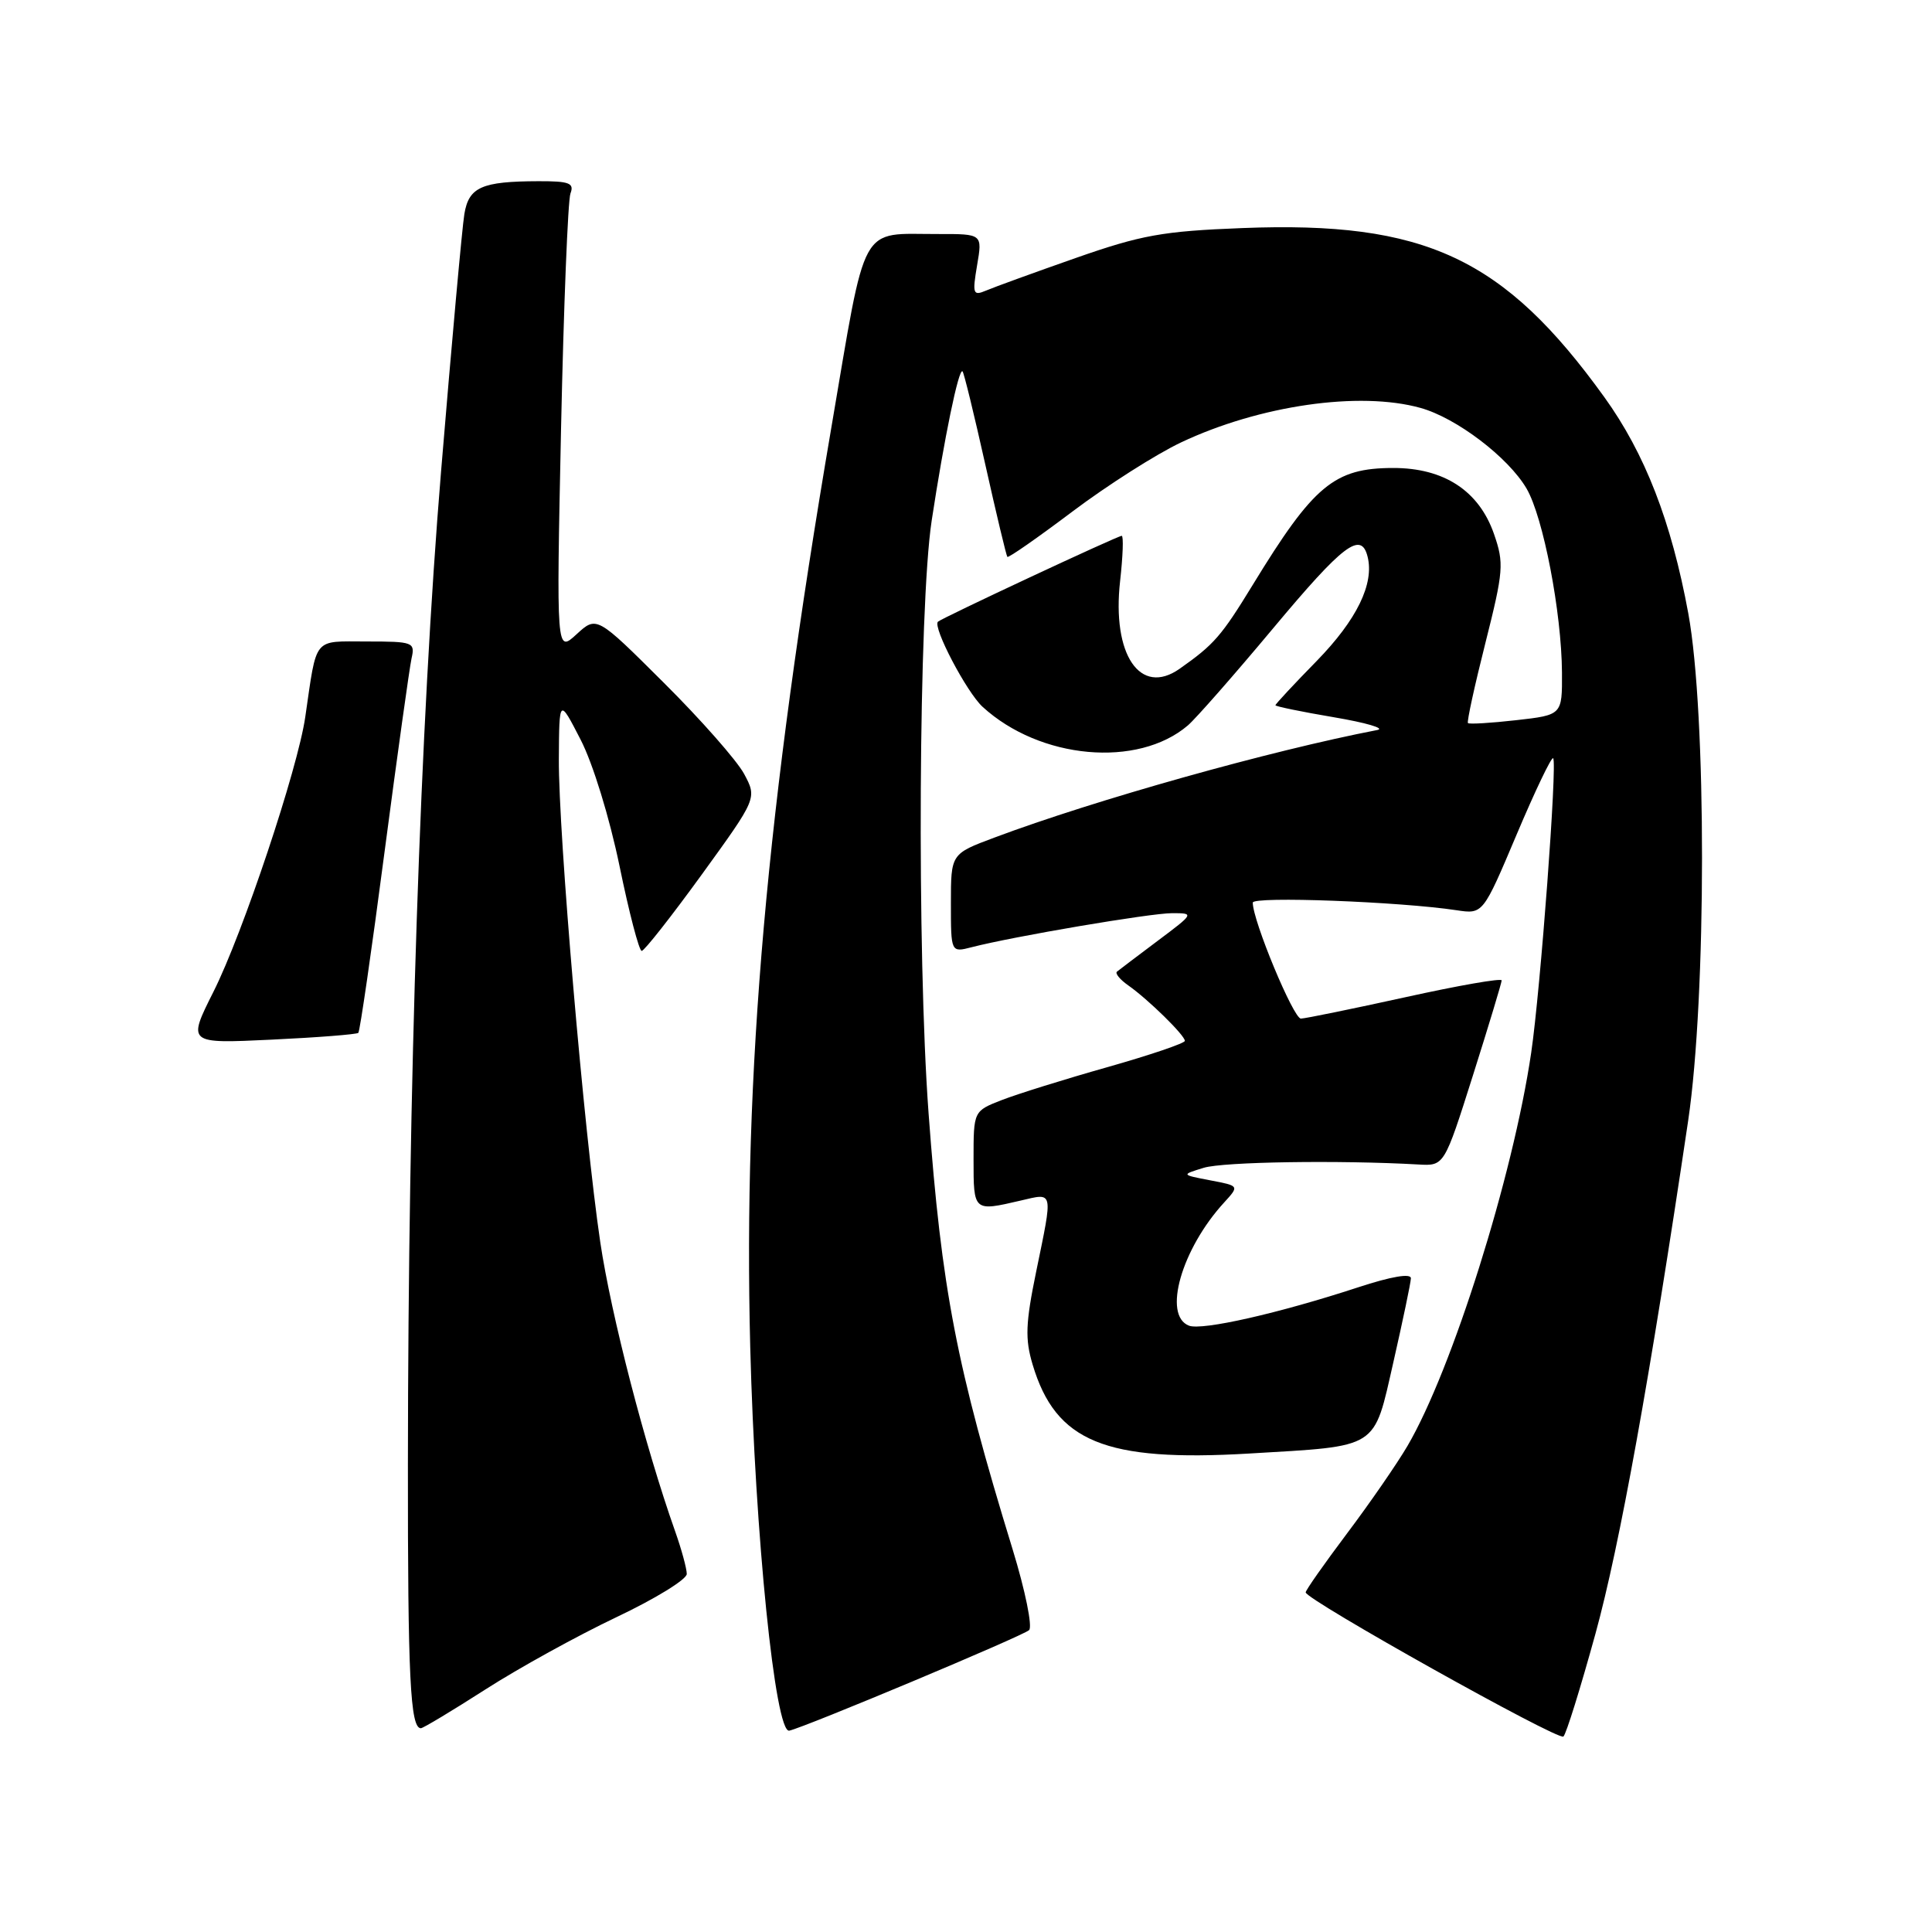 <?xml version="1.0" encoding="UTF-8" standalone="no"?>
<!DOCTYPE svg PUBLIC "-//W3C//DTD SVG 1.1//EN" "http://www.w3.org/Graphics/SVG/1.1/DTD/svg11.dtd" >
<svg xmlns="http://www.w3.org/2000/svg" xmlns:xlink="http://www.w3.org/1999/xlink" version="1.1" viewBox="0 0 256 256">
 <g >
 <path fill="currentColor"
d=" M 211.40 216.50 C 214.62 204.80 218.63 182.59 223.69 148.50 C 226.13 132.05 226.14 94.53 223.71 81.29 C 221.47 69.12 217.97 60.10 212.58 52.62 C 199.27 34.15 188.81 29.27 164.62 30.22 C 154.04 30.63 151.23 31.14 142.50 34.20 C 137.00 36.13 131.66 38.07 130.64 38.51 C 128.93 39.23 128.83 38.94 129.47 35.15 C 130.18 31.00 130.18 31.00 124.34 31.01 C 113.74 31.04 114.88 28.97 110.13 56.82 C 101.56 107.06 98.48 142.03 99.41 178.50 C 100.05 203.42 102.72 229.69 104.58 229.32 C 106.56 228.92 135.55 216.77 136.36 216.00 C 136.83 215.55 135.85 210.76 134.19 205.34 C 126.72 181.00 124.77 170.88 123.04 147.50 C 121.48 126.34 121.72 80.43 123.45 69.00 C 125.12 58.03 127.04 48.71 127.54 49.21 C 127.73 49.39 129.08 54.94 130.55 61.52 C 132.02 68.11 133.34 73.63 133.48 73.79 C 133.63 73.95 137.51 71.24 142.12 67.77 C 146.73 64.30 153.20 60.18 156.50 58.62 C 166.90 53.71 180.14 51.80 188.22 54.05 C 192.98 55.37 199.86 60.60 202.28 64.74 C 204.49 68.53 206.92 81.15 206.97 89.12 C 207.00 94.74 207.00 94.74 200.89 95.43 C 197.54 95.81 194.66 95.98 194.51 95.81 C 194.35 95.64 195.39 90.87 196.82 85.21 C 199.23 75.64 199.31 74.64 197.96 70.75 C 195.97 65.03 191.33 62.00 184.60 62.01 C 176.79 62.02 174.07 64.28 166.00 77.49 C 161.84 84.29 160.89 85.39 156.30 88.62 C 151.07 92.29 147.32 86.75 148.42 76.99 C 148.79 73.69 148.89 71.00 148.63 71.00 C 148.09 71.00 124.76 81.91 124.28 82.38 C 123.56 83.10 128.09 91.73 130.20 93.66 C 137.80 100.62 150.77 101.79 157.40 96.12 C 158.44 95.23 163.53 89.44 168.70 83.25 C 177.99 72.13 180.35 70.34 181.21 73.75 C 182.12 77.34 179.79 82.12 174.48 87.57 C 171.46 90.65 169.00 93.30 169.00 93.45 C 169.00 93.60 172.49 94.32 176.75 95.04 C 181.01 95.76 183.60 96.52 182.50 96.73 C 168.34 99.46 145.05 106.00 131.75 110.99 C 126.00 113.14 126.00 113.14 126.00 119.68 C 126.00 126.22 126.00 126.22 128.75 125.51 C 134.29 124.08 152.42 121.00 155.31 121.00 C 158.26 121.00 158.25 121.03 153.39 124.67 C 150.70 126.69 148.28 128.52 148.00 128.75 C 147.73 128.98 148.40 129.80 149.50 130.57 C 152.16 132.44 157.00 137.19 157.00 137.92 C 156.99 138.24 152.38 139.80 146.75 141.40 C 141.11 142.99 134.81 144.96 132.75 145.76 C 129.00 147.22 129.00 147.22 129.00 153.61 C 129.00 160.56 128.98 160.54 135.25 159.08 C 139.64 158.06 139.54 157.60 137.30 168.49 C 135.89 175.35 135.81 177.42 136.83 180.82 C 139.89 191.05 146.42 193.73 165.53 192.60 C 182.87 191.57 181.97 192.14 184.64 180.45 C 185.88 174.98 186.93 170.00 186.95 169.39 C 186.98 168.69 184.37 169.13 179.95 170.58 C 169.43 174.03 159.29 176.32 157.55 175.66 C 154.03 174.31 156.56 165.48 162.22 159.32 C 164.22 157.13 164.22 157.13 160.36 156.40 C 156.50 155.66 156.50 155.66 159.50 154.74 C 162.11 153.94 177.52 153.71 187.94 154.30 C 191.37 154.50 191.37 154.50 195.17 142.50 C 197.26 135.90 198.97 130.23 198.98 129.91 C 198.99 129.58 193.26 130.58 186.25 132.13 C 179.24 133.67 173.00 134.95 172.38 134.97 C 171.40 135.00 165.98 121.96 166.00 119.60 C 166.00 118.74 185.44 119.47 193.00 120.61 C 196.50 121.14 196.50 121.14 200.95 110.61 C 203.40 104.81 205.58 100.25 205.80 100.47 C 206.37 101.03 204.12 131.16 202.89 139.50 C 200.48 155.87 192.41 181.50 186.50 191.59 C 185.11 193.96 181.50 199.19 178.48 203.20 C 175.47 207.21 173.00 210.72 173.01 211.00 C 173.03 211.97 206.51 230.70 207.16 230.10 C 207.53 229.77 209.43 223.65 211.40 216.50 Z  M 64.32 223.86 C 68.73 221.03 76.53 216.73 81.67 214.29 C 86.80 211.86 91.00 209.28 91.00 208.56 C 91.00 207.84 90.30 205.28 89.45 202.88 C 85.50 191.73 80.97 174.25 79.54 164.60 C 77.40 150.17 73.99 110.42 74.05 100.54 C 74.10 92.50 74.10 92.50 76.93 98.00 C 78.56 101.15 80.76 108.32 82.09 114.75 C 83.36 120.94 84.68 126.00 85.03 126.00 C 85.37 126.00 88.95 121.45 92.99 115.88 C 100.32 105.76 100.32 105.76 98.59 102.53 C 97.63 100.76 92.85 95.33 87.95 90.46 C 79.06 81.60 79.06 81.60 76.39 84.05 C 73.72 86.50 73.72 86.50 74.34 56.88 C 74.69 40.59 75.25 26.52 75.59 25.63 C 76.11 24.26 75.44 24.00 71.36 24.01 C 63.82 24.03 62.12 24.79 61.53 28.36 C 61.24 30.09 59.85 45.45 58.44 62.50 C 55.68 95.87 54.08 143.64 54.05 194.00 C 54.03 222.20 54.36 229.00 55.77 229.00 C 56.06 229.00 59.91 226.69 64.32 223.86 Z  M 47.48 136.86 C 47.69 136.65 49.25 125.91 50.94 112.99 C 52.64 100.07 54.26 88.49 54.53 87.25 C 55.02 85.10 54.76 85.00 48.60 85.00 C 41.40 85.00 42.02 84.24 40.45 95.00 C 39.46 101.87 32.18 123.66 28.29 131.40 C 24.83 138.29 24.83 138.29 35.96 137.76 C 42.09 137.47 47.27 137.06 47.48 136.86 Z "/>
</g>
</svg>